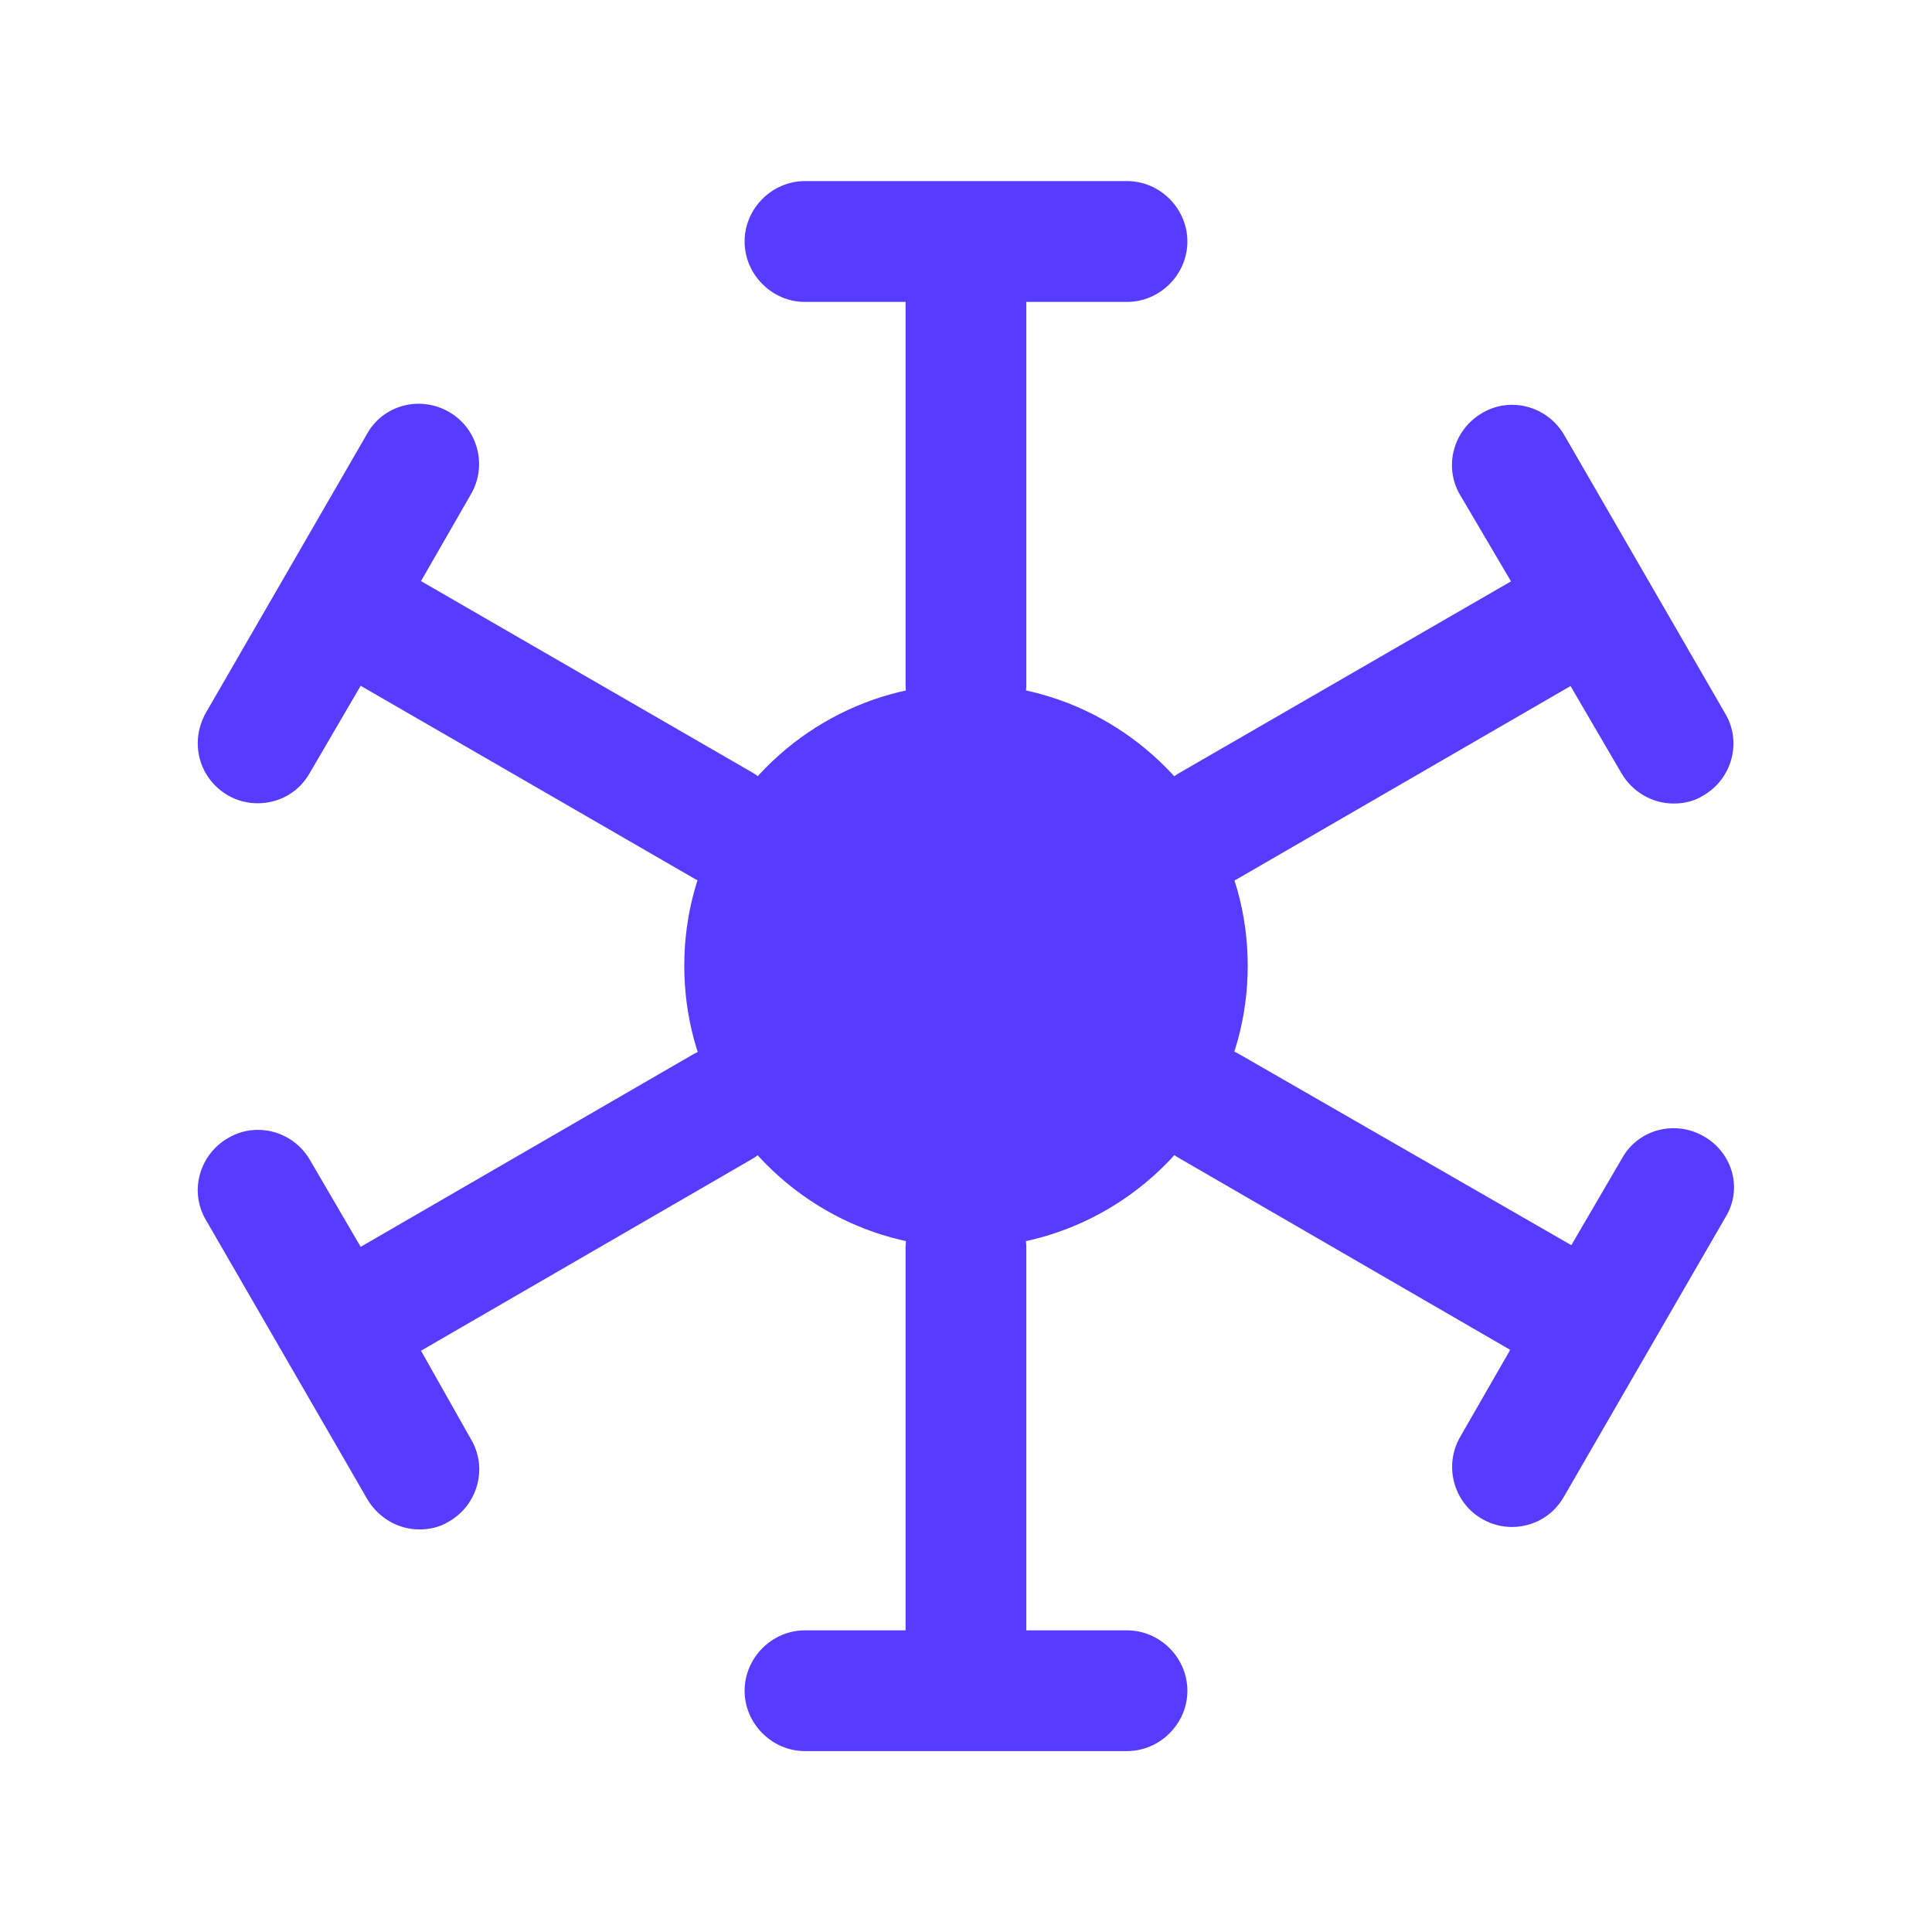 <svg width="22" height="22" viewBox="0 0 22 22" fill="none" xmlns="http://www.w3.org/2000/svg">
<path d="M9.166 3.438H10.312V7.792C10.312 8.168 10.624 8.479 11 8.479C11.376 8.479 11.687 8.168 11.687 7.792V3.438H12.833C13.209 3.438 13.521 3.126 13.521 2.75C13.521 2.374 13.209 2.062 12.833 2.062H9.166C8.791 2.062 8.479 2.374 8.479 2.75C8.479 3.126 8.791 3.438 9.166 3.438Z" fill="#573CFF"/>
<path d="M12.833 18.565H11.687V14.211C11.687 13.835 11.376 13.523 11 13.523C10.624 13.523 10.312 13.835 10.312 14.211V18.565H9.166C8.791 18.565 8.479 18.877 8.479 19.253C8.479 19.628 8.791 19.94 9.166 19.94H12.833C13.209 19.94 13.521 19.628 13.521 19.253C13.521 18.877 13.209 18.565 12.833 18.565Z" fill="#573CFF"/>
<path d="M2.594 9.056C2.704 9.12 2.823 9.147 2.933 9.147C3.172 9.147 3.401 9.028 3.529 8.799L4.107 7.809L7.883 9.991C7.984 10.055 8.103 10.082 8.223 10.082C8.461 10.082 8.69 9.963 8.818 9.734C9.011 9.413 8.892 8.992 8.571 8.799L4.794 6.617L5.363 5.627C5.555 5.297 5.436 4.876 5.115 4.692C4.785 4.5 4.363 4.61 4.18 4.94L2.347 8.112C2.154 8.451 2.264 8.863 2.594 9.056Z" fill="#573CFF"/>
<path d="M19.406 12.942C19.076 12.749 18.654 12.859 18.471 13.189L17.893 14.179L14.117 12.007C13.787 11.814 13.365 11.933 13.182 12.254C12.989 12.584 13.108 13.006 13.429 13.189L17.197 15.371L16.628 16.361C16.436 16.691 16.555 17.113 16.876 17.296C16.986 17.36 17.105 17.388 17.215 17.388C17.453 17.388 17.682 17.268 17.811 17.039L19.644 13.868C19.846 13.547 19.736 13.134 19.406 12.942Z" fill="#573CFF"/>
<path d="M17.206 6.62L13.429 8.802C13.099 8.994 12.989 9.416 13.182 9.737C13.31 9.957 13.539 10.085 13.777 10.085C13.897 10.085 14.016 10.057 14.117 9.993L17.884 7.812L18.462 8.802C18.59 9.022 18.819 9.15 19.058 9.15C19.177 9.15 19.296 9.122 19.397 9.058C19.727 8.866 19.837 8.444 19.644 8.123L17.811 4.952C17.618 4.622 17.197 4.512 16.876 4.704C16.546 4.897 16.436 5.318 16.628 5.639L17.206 6.62Z" fill="#573CFF"/>
<path d="M4.794 15.381L8.562 13.199C8.892 13.007 9.002 12.585 8.809 12.264C8.617 11.934 8.195 11.824 7.874 12.017L4.107 14.198L3.529 13.208C3.337 12.878 2.915 12.768 2.594 12.961C2.264 13.153 2.154 13.575 2.347 13.896L4.18 17.067C4.308 17.287 4.538 17.416 4.776 17.416C4.895 17.416 5.014 17.388 5.115 17.324C5.445 17.132 5.555 16.71 5.363 16.389L4.794 15.381Z" fill="#573CFF"/>
<path d="M14.208 10.997C14.208 11.584 14.052 12.125 13.777 12.602C13.218 13.564 12.182 14.206 11 14.206C9.817 14.206 8.781 13.564 8.222 12.602C7.947 12.125 7.792 11.584 7.792 10.997C7.792 10.411 7.947 9.87 8.222 9.393C8.781 8.431 9.817 7.789 11 7.789C12.182 7.789 13.218 8.431 13.777 9.393C14.052 9.87 14.208 10.411 14.208 10.997Z" fill="#573CFF"/>
</svg>
